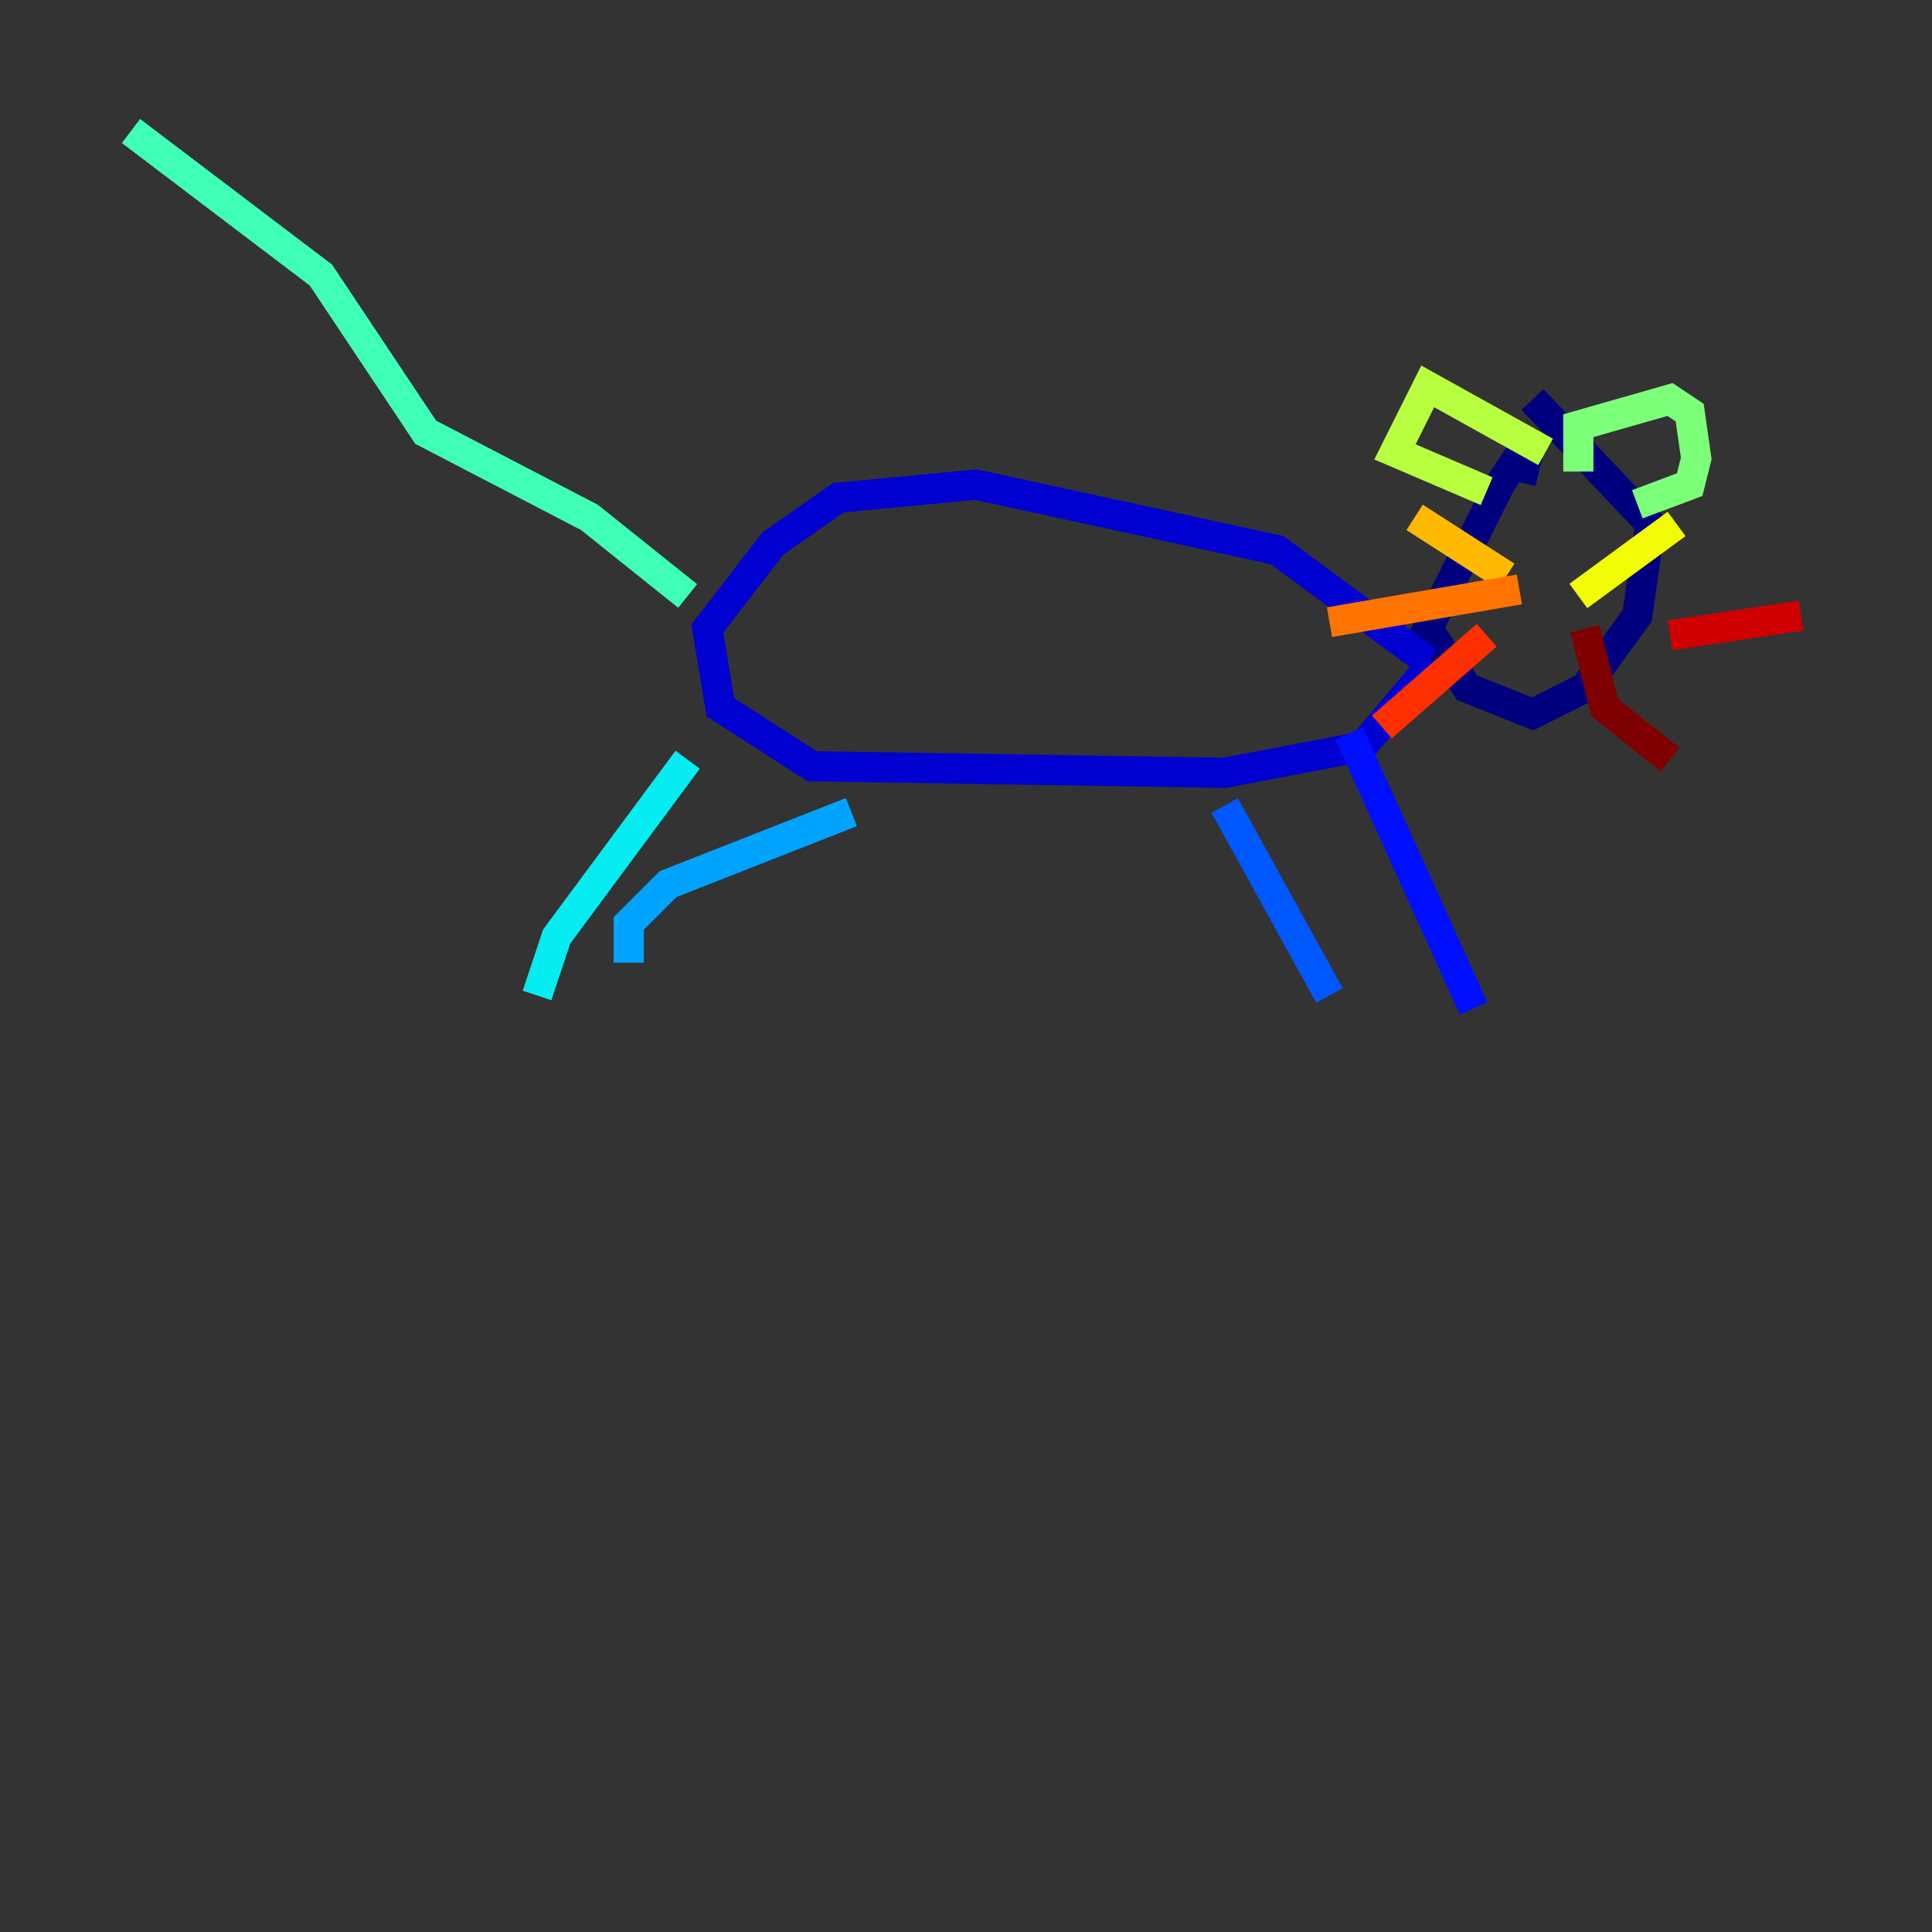 <?xml version="1.0" encoding="utf-8" ?>
<svg baseProfile="tiny" height="128" version="1.2" viewBox="0,0,128,128" width="128" xmlns="http://www.w3.org/2000/svg" xmlns:ev="http://www.w3.org/2001/xml-events" xmlns:xlink="http://www.w3.org/1999/xlink"><rect x="0" y="0" width="128" height="128" fill="#333333" stroke="none"/><defs /><polyline fill="none" points="101.966,31.241 100.231,30.807 99.363,32.108 94.59,41.654 97.193,45.559 101.532,47.295 105.003,45.559 108.475,40.786 109.342,34.712 101.532,26.468" stroke="#00007f" stroke-width="2" /><polyline fill="none" points="94.59,43.824 84.61,36.447 64.651,32.108 55.539,32.976 51.2,36.014 46.861,41.654 47.729,46.861 53.803,50.766 81.139,51.2 90.251,49.464 95.024,43.824" stroke="#0000d1" stroke-width="2" /><polyline fill="none" points="89.383,48.597 97.627,66.82" stroke="#0010ff" stroke-width="2" /><polyline fill="none" points="81.139,53.37 88.081,65.953" stroke="#0058ff" stroke-width="2" /><polyline fill="none" points="56.407,53.803 44.258,58.576 41.654,61.18 41.654,63.783" stroke="#00a4ff" stroke-width="2" /><polyline fill="none" points="45.559,50.332 36.881,62.047 35.58,65.953" stroke="#05ecf1" stroke-width="2" /><polyline fill="none" points="45.559,39.485 39.051,34.278 28.203,28.637 21.261,18.224 8.678,8.678" stroke="#3fffb7" stroke-width="2" /><polyline fill="none" points="108.475,33.41 111.946,32.108 112.38,30.373 111.946,27.336 110.644,26.468 104.57,28.203 104.57,31.241" stroke="#7cff79" stroke-width="2" /><polyline fill="none" points="102.4,29.939 94.59,25.6 92.42,29.939 98.495,32.542" stroke="#b7ff3f" stroke-width="2" /><polyline fill="none" points="104.57,39.485 111.078,34.712" stroke="#f1fc05" stroke-width="2" /><polyline fill="none" points="99.797,38.183 93.722,34.278" stroke="#ffb900" stroke-width="2" /><polyline fill="none" points="100.664,39.051 88.081,41.22" stroke="#ff7300" stroke-width="2" /><polyline fill="none" points="98.495,42.088 91.552,48.163" stroke="#ff3000" stroke-width="2" /><polyline fill="none" points="110.644,42.088 119.322,40.786" stroke="#d10000" stroke-width="2" /><polyline fill="none" points="105.003,41.654 106.305,46.861 110.644,50.332" stroke="#7f0000" stroke-width="2" /></svg>